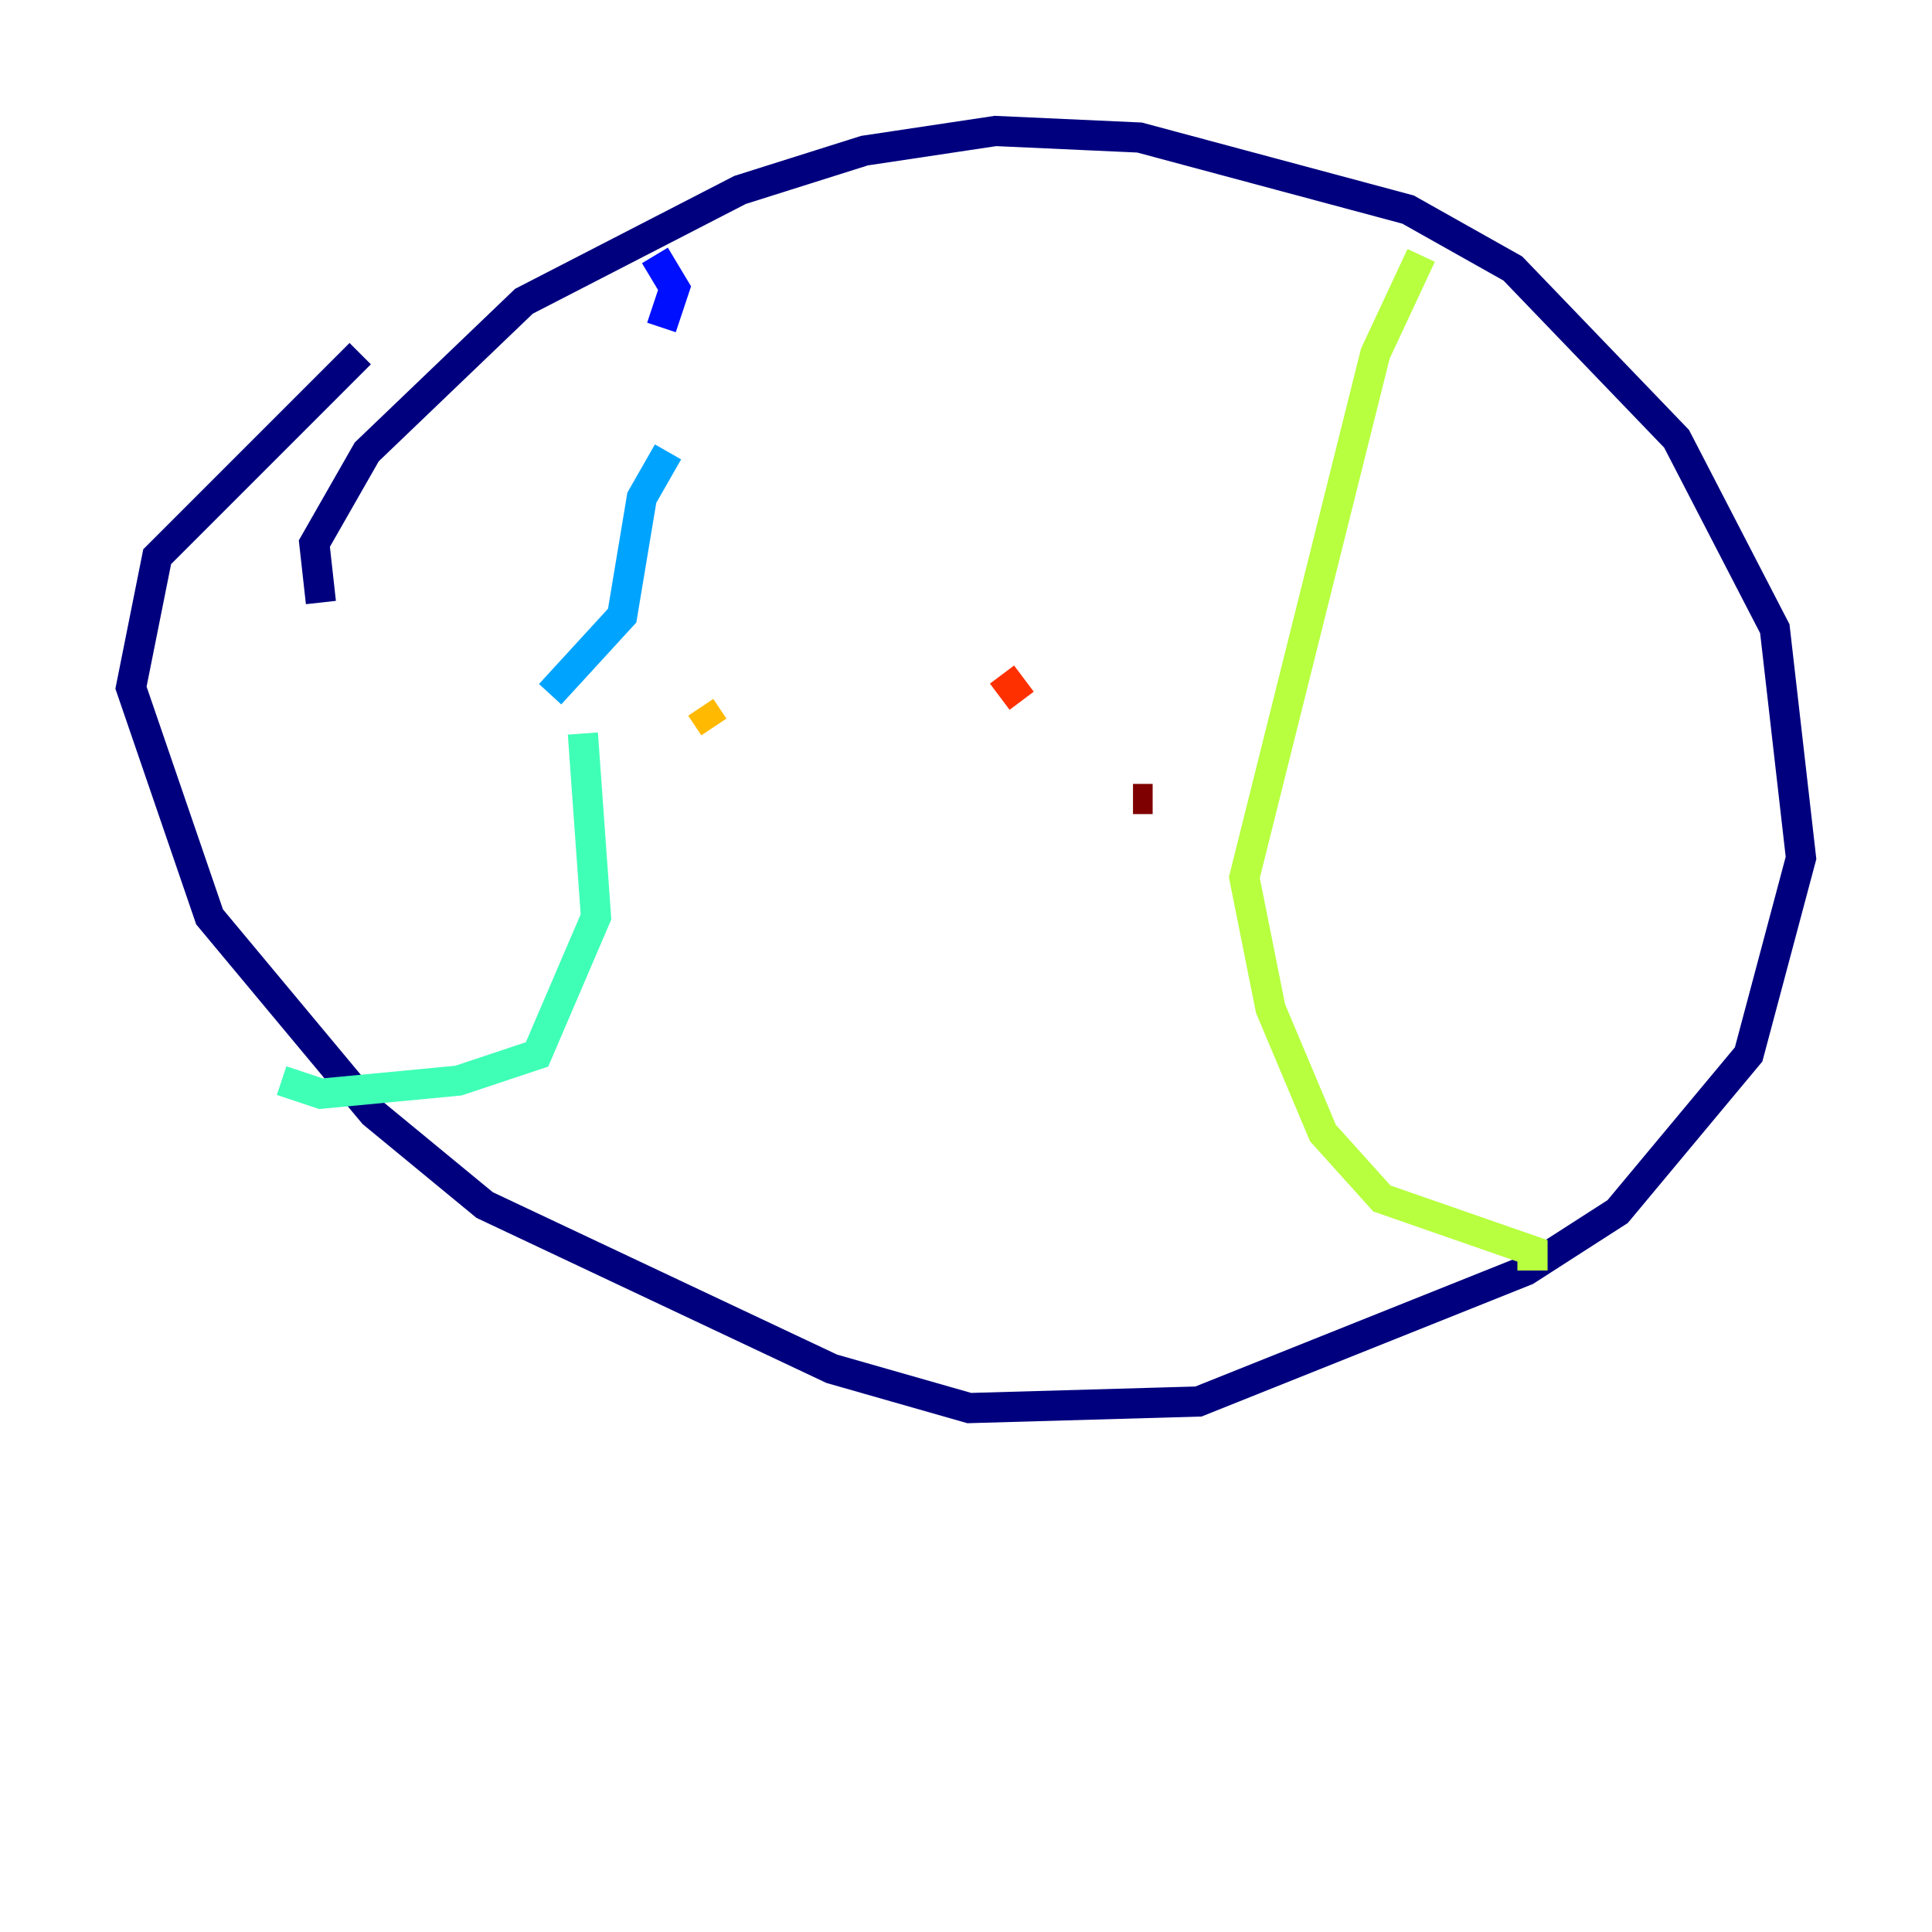 <?xml version="1.0" encoding="utf-8" ?>
<svg baseProfile="tiny" height="128" version="1.2" viewBox="0,0,128,128" width="128" xmlns="http://www.w3.org/2000/svg" xmlns:ev="http://www.w3.org/2001/xml-events" xmlns:xlink="http://www.w3.org/1999/xlink"><defs /><polyline fill="none" points="21.261,39.919 20.827,36.014 24.298,29.939 34.712,19.959 49.031,12.583 57.275,9.98 65.953,8.678 75.498,9.112 93.288,13.885 100.231,17.79 111.078,29.071 117.586,41.654 119.322,56.841 115.851,69.858 107.173,80.271 101.098,84.176 79.403,92.854 64.217,93.288 55.105,90.685 32.108,79.837 24.732,73.763 13.885,60.746 8.678,45.559 10.414,36.881 23.864,23.43" stroke="#00007f" stroke-width="2" /><polyline fill="none" points="43.39,16.922 44.691,19.091 43.824,21.695" stroke="#0010ff" stroke-width="2" /><polyline fill="none" points="44.258,29.939 42.522,32.976 41.22,40.786 36.447,45.993" stroke="#00a4ff" stroke-width="2" /><polyline fill="none" points="38.617,48.597 39.485,60.746 35.58,69.858 30.373,71.593 21.261,72.461 18.658,71.593" stroke="#3fffb7" stroke-width="2" /><polyline fill="none" points="94.156,16.922 91.119,23.43 82.441,58.142 84.176,66.82 87.647,75.064 91.552,79.403 101.532,82.875 101.532,84.176" stroke="#b7ff3f" stroke-width="2" /><polyline fill="none" points="46.427,46.861 47.295,48.163" stroke="#ffb900" stroke-width="2" /><polyline fill="none" points="66.386,44.691 67.688,46.427" stroke="#ff3000" stroke-width="2" /><polyline fill="none" points="75.064,52.936 76.366,52.936" stroke="#7f0000" stroke-width="2" /></svg>